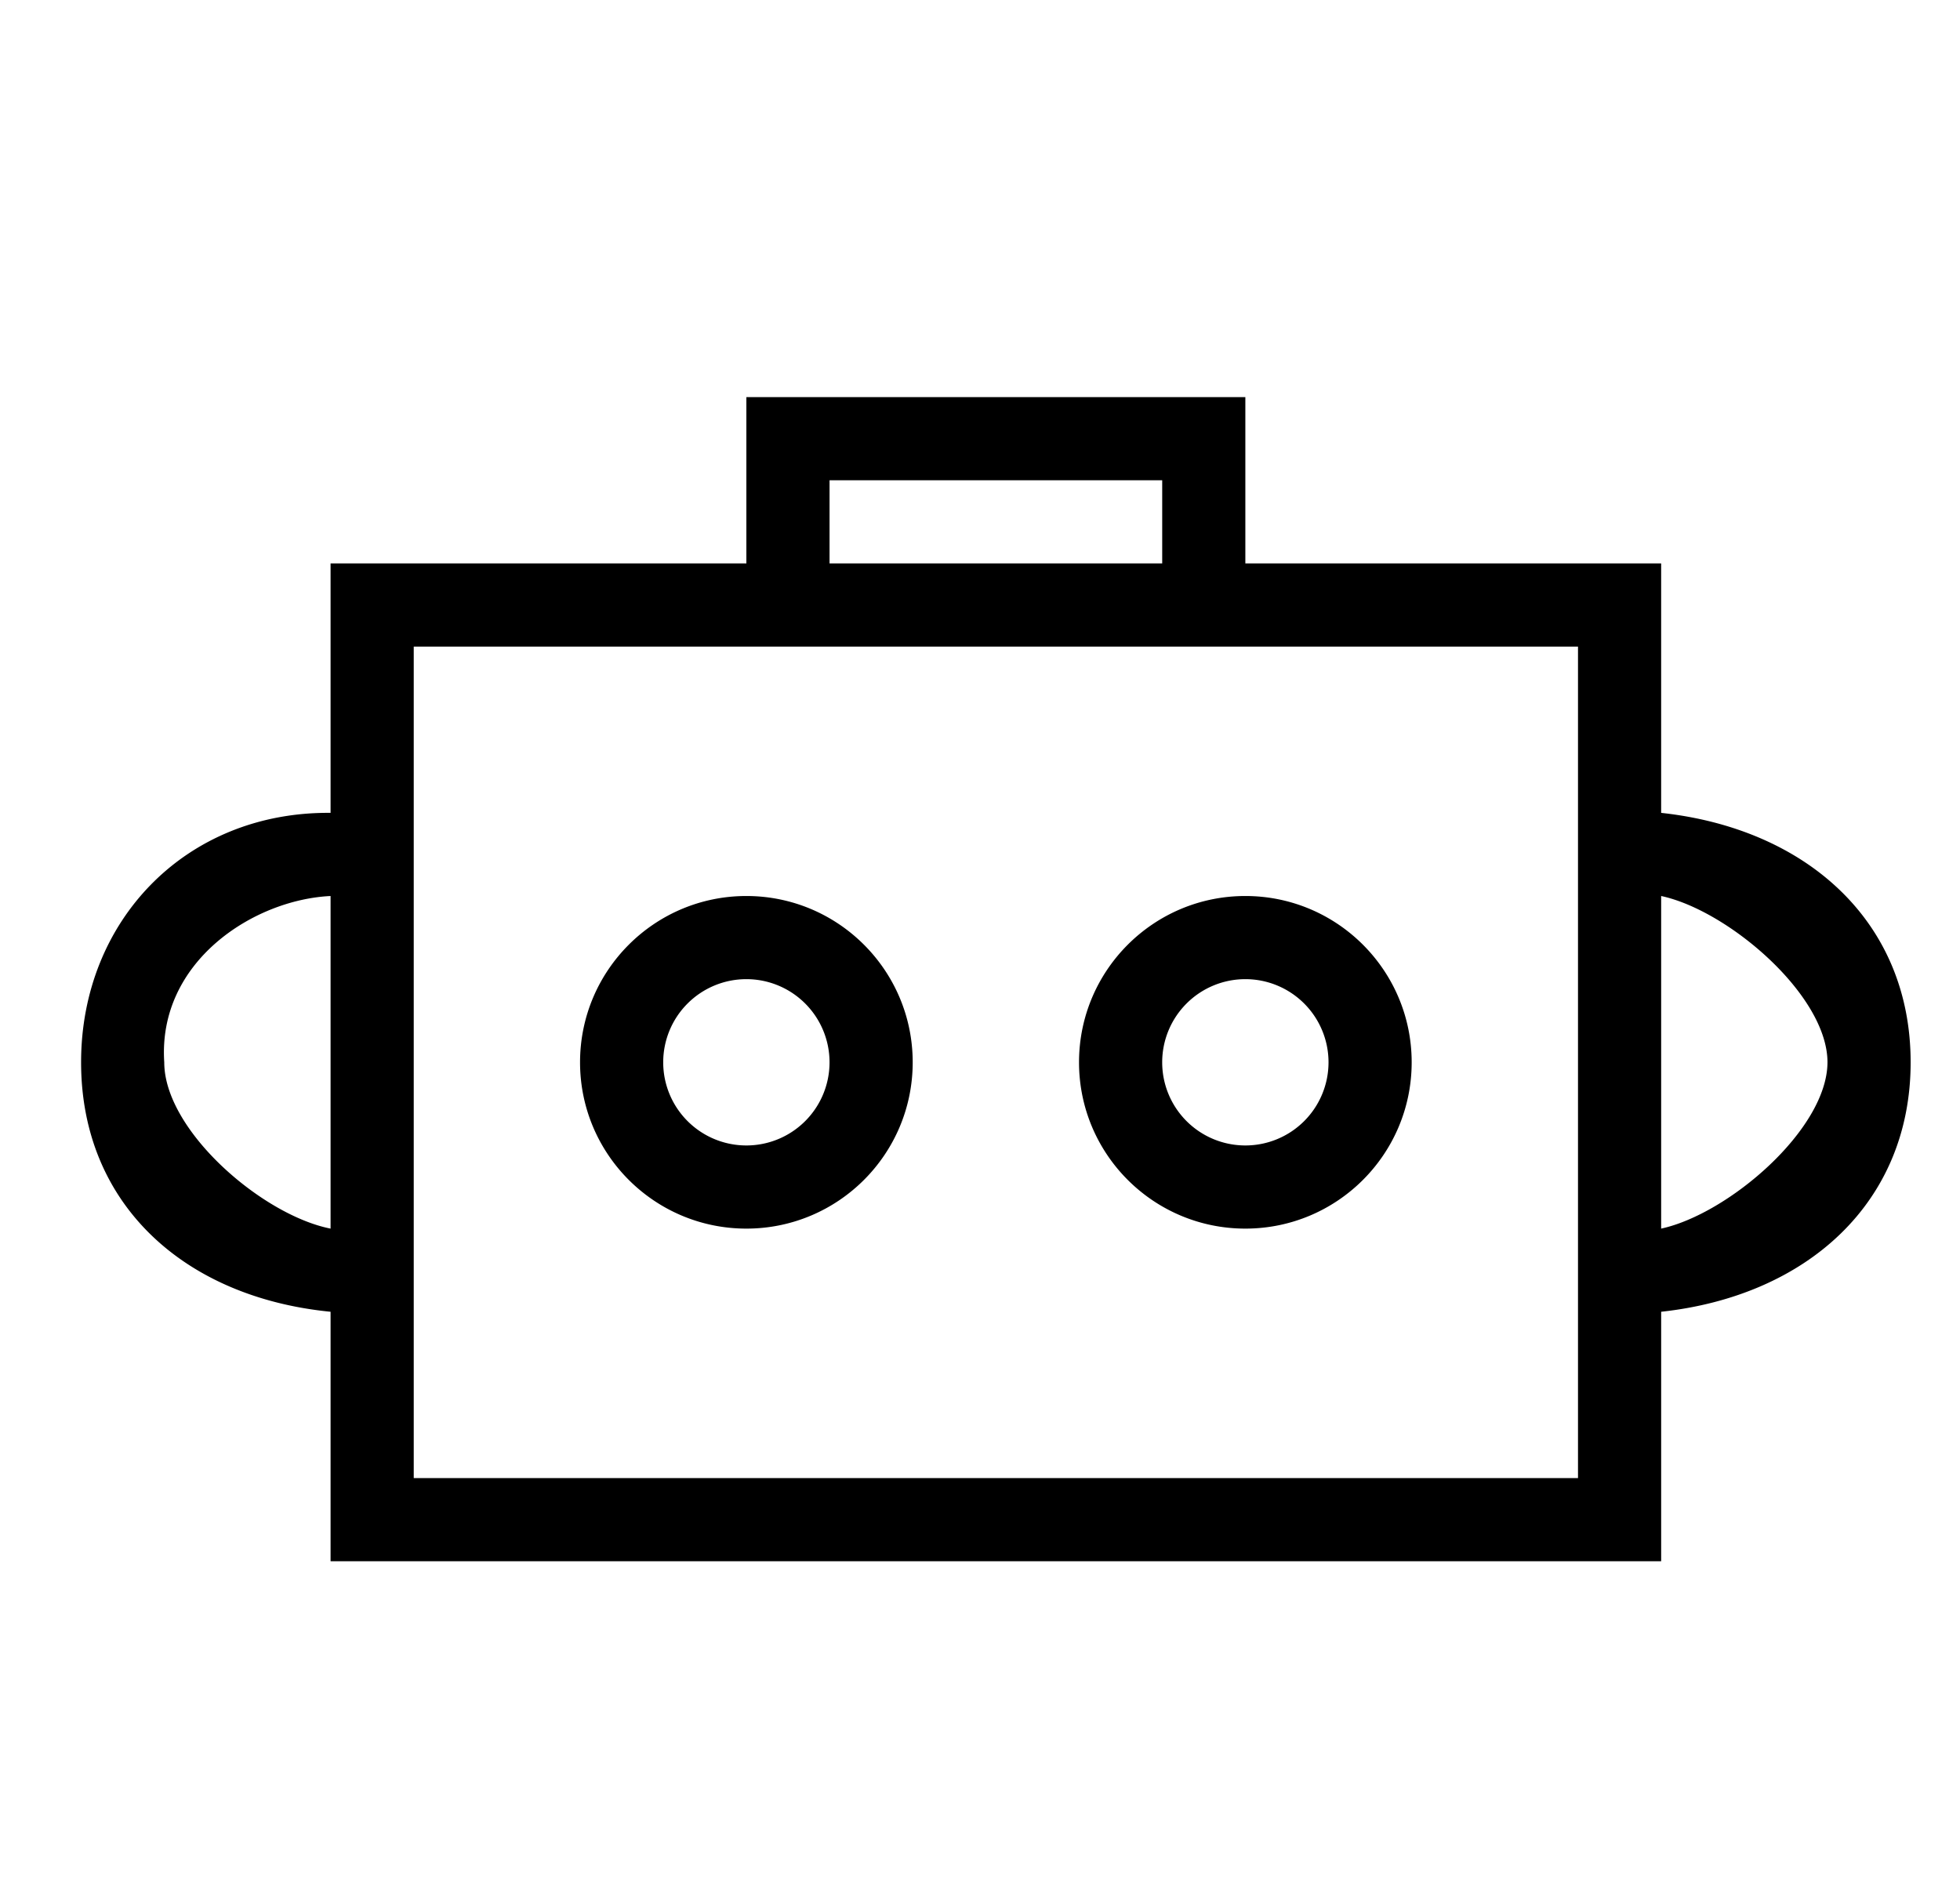 <?xml version="1.0" standalone="no"?><!DOCTYPE svg PUBLIC "-//W3C//DTD SVG 1.1//EN" "http://www.w3.org/Graphics/SVG/1.1/DTD/svg11.dtd"><svg class="icon" width="200px" height="193.57px" viewBox="0 0 1058 1024" version="1.1" xmlns="http://www.w3.org/2000/svg"><path d="M896.691 708.198v134.676H178.437V708.198c-79.217-7.803-134.671-58.312-134.671-134.676s56.463-135.393 134.671-134.671V304.184h224.451V214.4h269.348v89.784h224.451v134.671c78.561 8.504 134.676 58.721 134.676 134.671 0 75.96-56.197 126.167-134.671 134.671zM178.437 483.743c-41.605 1.976-93.399 35.466-89.779 89.779 0 36.803 52.89 82.504 89.779 89.784V483.743z m448.911-224.451H447.785v44.892h179.569v-44.892z m224.451 89.784H223.329v448.911h628.475V349.076z m44.892 134.666v179.564c36.127-7.803 89.677-53.489 89.784-89.784 0-36.27-53.663-82.084-89.784-89.779z m-493.804 0c49.582 0 89.784 40.202 89.784 89.779 0 49.587-40.202 89.784-89.784 89.784-49.582 0-89.779-40.202-89.779-89.784 0-49.577 40.202-89.779 89.779-89.779z m0 134.671a44.887 44.887 0 0 0 44.892-44.892 44.892 44.892 0 1 0-44.892 44.892z m269.353-134.671c49.582 0 89.779 40.202 89.779 89.779 0 49.587-40.202 89.784-89.779 89.784-49.592 0-89.784-40.202-89.784-89.784 0-49.577 40.192-89.779 89.784-89.779z m0 134.671a44.892 44.892 0 1 0-44.892-44.892 44.887 44.887 0 0 0 44.892 44.892z"  /></svg>
